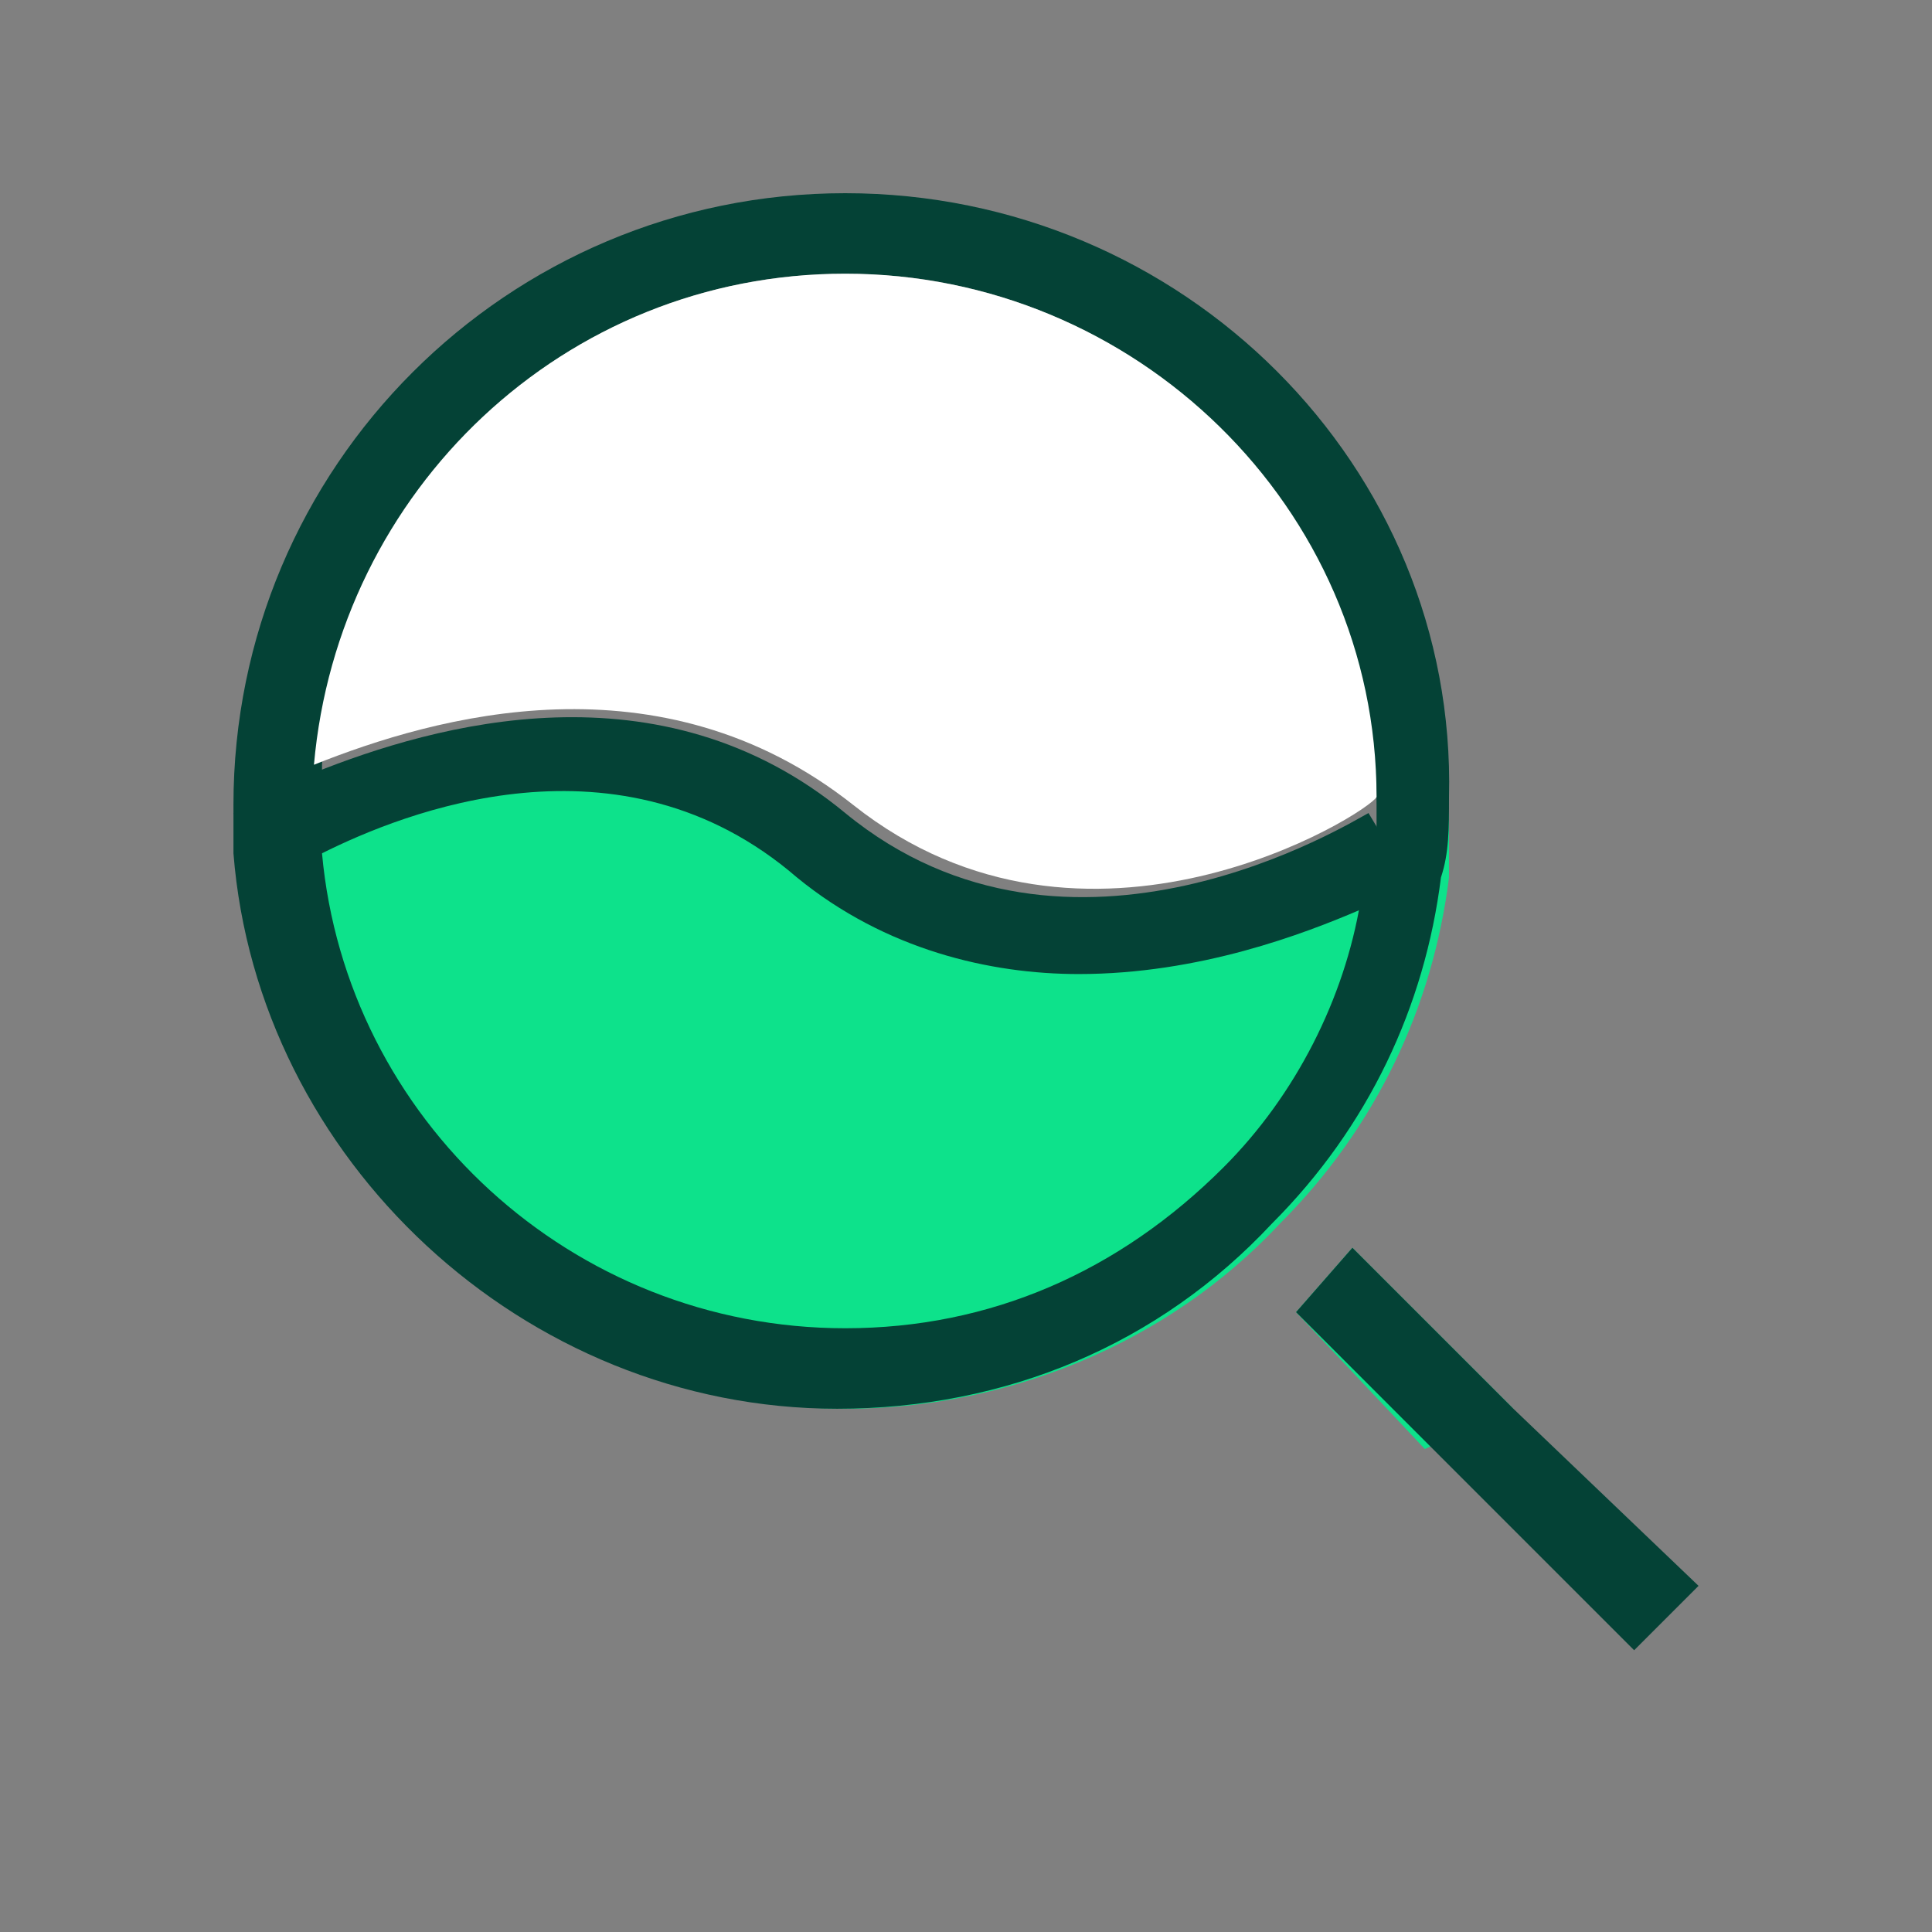 <?xml version="1.0" standalone="no"?><!DOCTYPE svg PUBLIC "-//W3C//DTD SVG 1.1//EN" "http://www.w3.org/Graphics/SVG/1.1/DTD/svg11.dtd"><svg t="1603555561533" class="icon" viewBox="0 0 1024 1024" version="1.1" xmlns="http://www.w3.org/2000/svg" p-id="4322" xmlns:xlink="http://www.w3.org/1999/xlink" width="64" height="64"><rect x="0" y="0" width="1024" height="1024" fill="#808080" stroke="none"/><defs><style type="text/css"></style></defs><path d="M768 465.067c-8.533 68.267-38.4 132.267-89.6 183.467-59.733 64-145.067 98.133-230.4 98.133-166.4 0-307.2-128-320-294.4 4.267-4.267 8.533-4.267 12.8-8.533 8.533-4.267 21.333-12.8 29.867-12.8 76.8-34.133 179.2-38.4 290.133 25.6 110.933 64 213.333 25.6 268.8 0 4.267-4.267 12.8-4.267 17.067-8.533 12.8-8.533 21.333-17.067 21.333-17.067v34.133zM802.133 746.667l-46.933 21.333-68.267-72.533 29.867-34.133z" fill="#0DE28B" p-id="4323"></path><path d="M448 102.4c-179.2 0-324.267 145.067-324.267 324.267v25.6c12.8 162.133 153.6 294.4 320 294.4 89.6 0 170.667-34.133 230.4-98.133 51.2-51.2 81.067-115.2 89.6-183.467 4.267-12.8 4.267-25.6 4.267-42.667 4.267-174.933-140.8-320-320-320z m273.067 375.467c-8.533 51.2-34.133 102.4-72.533 140.8-55.467 55.467-123.733 85.333-200.533 85.333-145.067 0-264.533-110.933-277.333-251.733v-21.333-8.533-17.067c8.533-145.067 128-260.267 277.333-260.267 153.6 0 281.6 123.733 281.6 281.6v29.867c-4.267 8.533-4.267 17.067-8.533 21.333z" fill="#044236" p-id="4324"></path><path d="M729.6 422.4c-4.267 8.533-153.6 102.4-277.333 4.267-102.4-81.067-221.867-46.933-285.867-21.333 12.8-145.067 132.267-260.267 281.6-260.267 153.6 0 281.6 123.733 281.6 277.333z" fill="#FFFFFF" p-id="4325"></path><path d="M900.267 840.533l-34.133 34.133-179.2-179.2 29.867-34.133 85.333 85.333z" fill="#044236" p-id="4326"></path><path d="M750.933 465.067s-12.8 8.533-29.867 17.067c-29.867 12.8-85.333 34.133-149.333 34.133-46.933 0-102.4-12.8-149.333-51.2C328.533 384 213.333 430.933 170.667 452.267c-12.8 4.267-21.333 8.533-21.333 12.8l-12.8-17.067-12.8-17.067c4.267 0 17.067-12.8 42.667-21.333 64-25.6 183.467-59.733 281.6 21.333 119.467 98.133 268.8 4.267 277.333 0l12.8 21.333 12.8 12.8z" fill="#044236" p-id="4327"></path></svg>